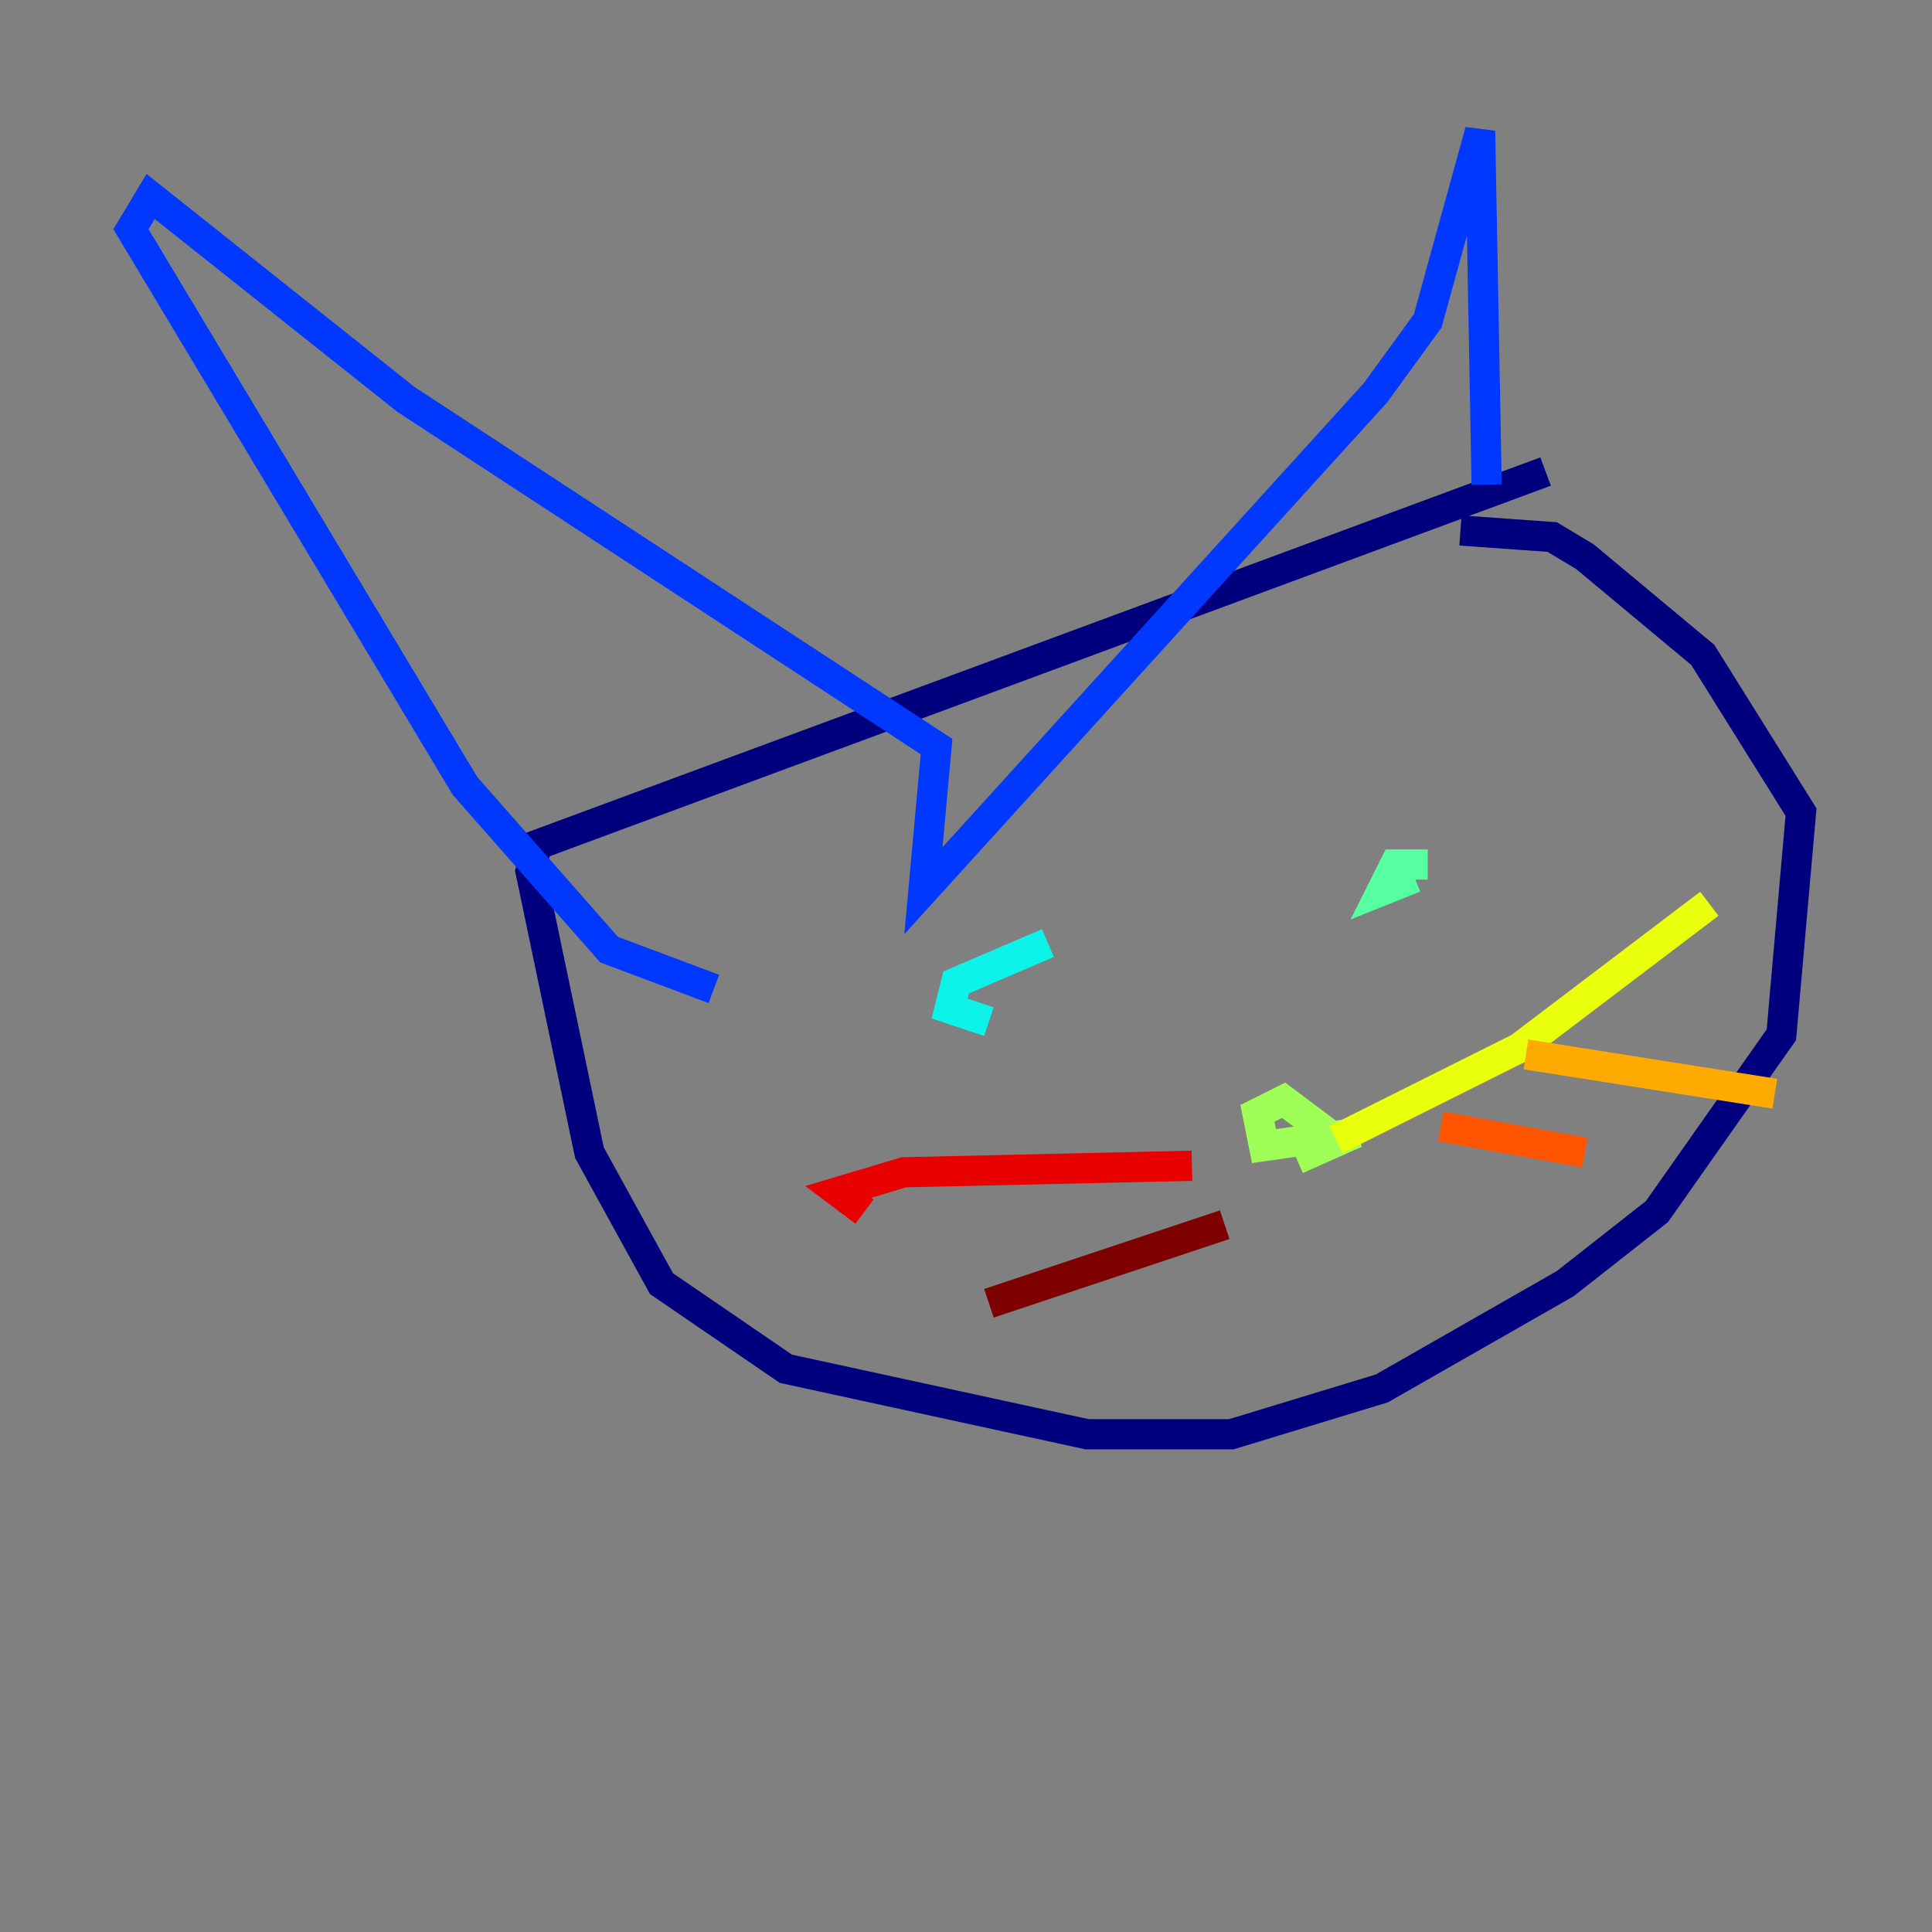 <?xml version="1.0" encoding="utf-8" ?>
<svg baseProfile="tiny" height="128" version="1.2" viewBox="0,0,128,128" width="128" xmlns="http://www.w3.org/2000/svg" xmlns:ev="http://www.w3.org/2001/xml-events" xmlns:xlink="http://www.w3.org/1999/xlink"><rect x="0" y="0" width="128" height="128" fill="#808080" stroke="none"/><defs /><polyline fill="none" points="102.4,31.241 35.58,55.973 35.146,57.709 39.051,76.366 43.824,85.044 52.068,90.685 72.027,95.024 81.573,95.024 91.552,91.986 103.702,85.044 109.776,80.271 118.02,68.556 119.322,53.803 112.814,43.39 105.003,36.881 102.834,35.58 96.759,35.146" stroke="#00007f" stroke-width="2" /><polyline fill="none" points="97.193,33.844 97.193,33.844" stroke="#0000e8" stroke-width="2" /><polyline fill="none" points="98.495,32.108 98.061,8.678 94.59,21.261 91.119,26.034 61.18,59.01 62.047,49.464 26.902,26.468 9.98,13.017 8.678,15.186 30.807,52.068 40.352,62.915 47.295,65.519" stroke="#0038ff" stroke-width="2" /><polyline fill="none" points="73.329,62.915 73.329,62.915" stroke="#0094ff" stroke-width="2" /><polyline fill="none" points="69.424,62.481 63.349,65.085 62.915,66.82 65.519,67.688" stroke="#0cf4ea" stroke-width="2" /><polyline fill="none" points="94.59,57.275 92.42,57.275 91.552,59.01 93.722,58.142" stroke="#56ffa0" stroke-width="2" /><polyline fill="none" points="85.912,76.8 89.817,75.064 83.742,75.932 83.308,73.763 85.044,72.895 88.515,75.498" stroke="#a0ff56" stroke-width="2" /><polyline fill="none" points="88.515,75.498 100.664,69.424 113.248,59.878" stroke="#eaff0c" stroke-width="2" /><polyline fill="none" points="101.098,69.858 117.586,72.461" stroke="#ffaa00" stroke-width="2" /><polyline fill="none" points="95.458,74.63 105.003,76.366" stroke="#ff5500" stroke-width="2" /><polyline fill="none" points="78.969,77.234 59.878,77.668 55.539,78.969 57.275,80.271" stroke="#e80000" stroke-width="2" /><polyline fill="none" points="81.139,81.139 65.519,86.346" stroke="#7f0000" stroke-width="2" /></svg>